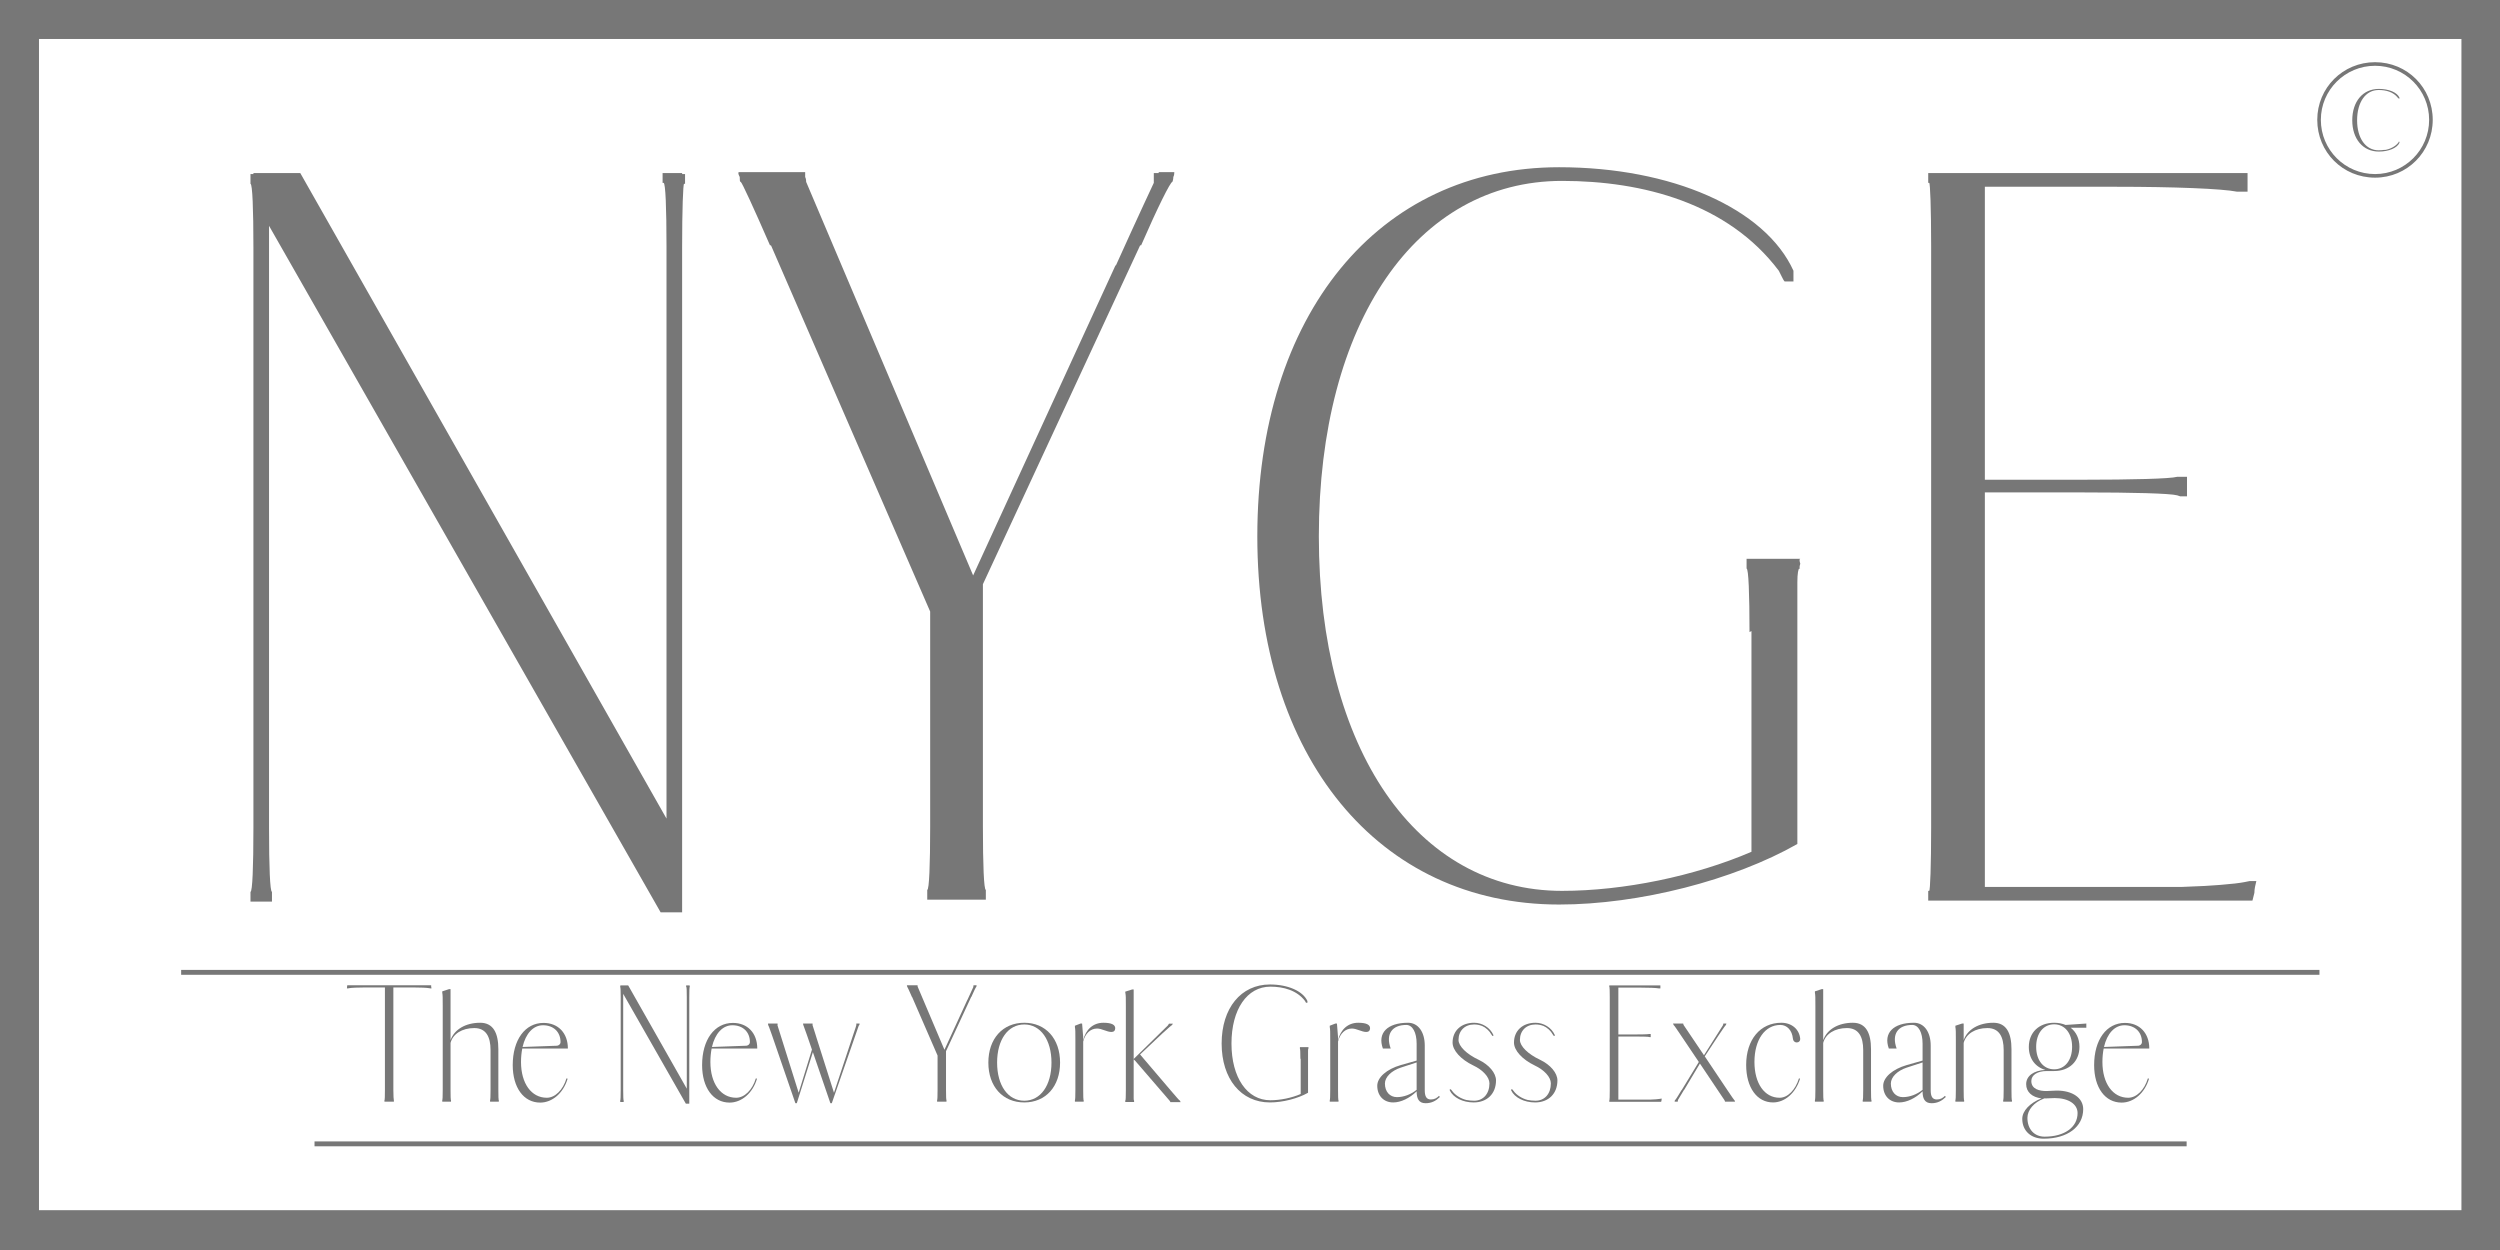<svg xmlns="http://www.w3.org/2000/svg" xmlns:xlink="http://www.w3.org/1999/xlink" width="2000" zoomAndPan="magnify" viewBox="0 0 1500 750" height="1000" preserveAspectRatio="xMidYMid meet" version="1.0"><defs><g/></defs><rect x="-150" width="1800" fill="rgb(100%, 100%, 100%)" y="-75" height="900" fill-opacity="1"/><rect x="-150" width="1800" fill="rgb(100%, 100%, 100%)" y="-75" height="900" fill-opacity="1"/><rect x="-150" width="1800" fill="rgb(100%, 100%, 100%)" y="-75" height="900" fill-opacity="1"/><rect x="-150" width="1800" fill="rgb(100%, 100%, 100%)" y="-75" height="900" fill-opacity="1"/><path fill="rgb(46.669%, 46.669%, 46.669%)" d="M 0 0 L 0 750 L 1500.75 750 L 1500.75 0 L 0 0 M 1476.863 726.109 L 23.391 726.109 L 23.391 23.391 L 1476.863 23.391 L 1476.863 726.109 " fill-opacity="1" fill-rule="nonzero"/><g fill="rgb(46.669%, 46.669%, 46.669%)" fill-opacity="1"><g transform="translate(124.509, 539.79)"><g><path d="M 25.781 -429.492 C 26.953 -429.492 27.539 -414.258 27.539 -391.406 L 27.539 -42.773 C 27.539 -19.922 26.953 -4.688 25.781 -4.688 L 25.781 1.172 L 38.672 1.172 L 38.672 -4.688 C 37.5 -4.688 36.914 -19.922 36.914 -42.773 L 36.914 -404.297 L 271.875 7.617 L 284.766 7.617 L 284.766 -391.406 C 284.766 -414.258 285.352 -429.492 285.938 -429.492 L 286.523 -429.492 L 286.523 -435.352 L 284.766 -435.352 L 284.766 -435.938 L 273.047 -435.938 L 273.047 -430.078 L 273.633 -430.078 C 274.805 -430.078 275.391 -414.844 275.391 -391.992 L 275.391 -48.633 L 55.664 -435.938 L 27.539 -435.938 L 27.539 -435.352 L 25.781 -435.352 Z M 25.781 -429.492 "/></g></g><g transform="translate(428.024, 539.79)"><g><path d="M 16.406 -430.664 C 16.992 -430.664 24.023 -415.43 33.984 -392.578 L 34.57 -392.578 L 130.078 -172.852 L 130.078 -43.945 C 130.078 -21.094 129.492 -5.859 128.32 -5.859 L 128.32 0 L 163.477 0 L 163.477 -5.859 C 162.305 -5.859 161.719 -21.094 161.719 -43.945 L 161.719 -189.258 L 256.055 -392.578 L 256.641 -392.578 C 266.602 -415.43 274.219 -430.664 275.391 -430.664 C 275.391 -430.664 275.977 -431.836 275.977 -433.594 C 276.562 -434.766 276.562 -435.938 276.562 -436.523 L 267.188 -436.523 L 267.188 -435.938 L 264.258 -435.938 L 264.258 -430.078 C 264.258 -430.078 254.883 -410.156 241.406 -380.273 L 241.406 -380.859 L 155.859 -194.531 L 55.664 -430.664 C 55.664 -431.25 55.664 -432.422 55.078 -433.594 L 55.078 -436.523 L 15.234 -436.523 C 14.648 -435.938 15.234 -434.766 15.82 -433.594 C 15.82 -431.836 15.82 -430.664 16.406 -430.664 Z M 16.406 -430.664 "/></g></g><g transform="translate(719.235, 539.79)"><g><path d="M 360.938 -201.562 C 360.352 -203.32 360.352 -204.492 360.938 -204.492 L 328.711 -204.492 L 328.711 -198.633 C 329.883 -198.633 330.469 -183.398 330.469 -160.547 L 331.641 -161.133 L 331.641 -28.711 C 297.656 -14.062 254.883 -5.273 217.969 -5.273 C 130.664 -5.273 72.07 -90.234 72.07 -217.969 C 72.07 -346.289 130.664 -431.25 217.969 -431.25 C 266.602 -431.25 317.578 -417.773 348.047 -377.344 L 349.805 -373.828 C 350.391 -372.656 350.977 -371.484 351.562 -370.898 L 356.836 -370.898 L 356.836 -377.344 C 339.844 -414.844 283.594 -439.453 216.211 -439.453 C 107.812 -439.453 35.156 -350.977 35.156 -217.969 C 35.156 -85.547 107.812 2.93 216.211 2.93 C 264.258 2.93 321.094 -11.719 359.18 -33.398 L 359.18 -190.43 C 359.18 -195.703 359.766 -198.633 360.352 -198.633 L 360.938 -198.633 C 360.352 -198.633 360.352 -199.805 360.938 -201.562 Z M 360.938 -201.562 "/></g></g><g transform="translate(1133.493, 539.79)"><g><path d="M 178.711 -241.992 L 178.711 -253.711 L 172.852 -253.711 C 168.75 -252.539 145.898 -251.953 116.016 -251.953 L 57.422 -251.953 L 57.422 -427.734 L 135.938 -427.734 C 171.094 -427.734 199.805 -426.562 208.594 -424.805 L 215.039 -424.805 L 215.039 -435.938 L 23.438 -435.938 L 23.438 -430.078 L 24.023 -430.078 C 24.609 -430.078 25.195 -414.844 25.195 -391.992 L 25.195 -43.359 C 25.195 -20.508 24.609 -5.273 24.023 -5.273 L 23.438 -5.273 L 23.438 0.586 L 217.969 0.586 L 219.141 -4.102 C 219.141 -6.445 219.727 -8.789 220.312 -11.133 L 216.211 -11.133 L 213.281 -10.547 C 207.422 -9.375 193.359 -8.203 175.195 -7.617 L 57.422 -7.617 L 57.422 -244.336 L 116.016 -244.336 C 145.898 -244.336 168.75 -243.75 172.852 -242.578 L 174.609 -241.992 Z M 178.711 -241.992 "/></g></g></g><path fill="rgb(46.669%, 46.669%, 46.669%)" d="M 1379.312 581.941 L 108.691 581.941 L 108.691 584.875 L 1391.672 584.875 L 1391.672 581.941 L 1379.312 581.941 " fill-opacity="1" fill-rule="nonzero"/><g fill="rgb(46.669%, 46.669%, 46.669%)" fill-opacity="1"><g transform="translate(205.825, 660.996)"><g><path d="M 53.062 -67.969 C 52.969 -68.344 52.969 -68.812 52.875 -69.188 L 52.875 -69.844 L 2.531 -69.844 L 2.438 -69.188 C 2.438 -68.812 2.344 -68.344 2.344 -67.969 L 3.094 -67.969 L 3.469 -68.062 C 4.969 -68.344 9 -68.531 13.5 -68.531 L 25.125 -68.531 L 25.125 -7.031 C 25.125 -3.375 25.031 -0.938 24.938 -0.938 L 24.844 -0.938 L 24.844 0 L 30.469 0 C 30.562 0 30.562 -0.188 30.469 -0.469 C 30.562 -0.75 30.562 -0.938 30.469 -0.938 C 30.375 -0.938 30.188 -3.375 30.188 -7.031 L 30.188 -68.531 L 41.906 -68.531 C 46.406 -68.531 50.344 -68.344 51.844 -68.062 L 52.312 -67.969 Z M 53.062 -67.969 "/></g></g><g transform="translate(261.137, 660.996)"><g><path d="M 38.156 0 L 38.156 -0.938 L 38.062 -0.938 C 37.969 -0.938 37.875 -3.375 37.875 -7.031 L 37.875 -31.5 C 37.875 -41.062 34.875 -47.344 27 -47.344 C 18.188 -47.344 11.438 -43.312 9.188 -36.938 L 9.188 -67.5 L 8.25 -67.5 L 4.219 -66.188 L 4.219 -65.344 C 4.5 -63.844 4.5 -62.531 4.5 -57.469 L 4.5 -7.031 C 4.5 -3.375 4.406 -0.938 4.219 -0.938 L 4.219 0 L 9.469 0 L 9.469 -0.938 L 9.375 -0.938 C 9.281 -0.938 9.188 -3.375 9.188 -7.031 L 9.188 -35.25 C 10.594 -40.688 16.125 -44.156 23.438 -44.156 C 30.469 -44.156 33.188 -38.906 33.188 -31.031 L 33.188 -7.031 C 33.188 -3.375 33.094 -0.938 32.906 -0.938 L 32.906 0 Z M 38.156 0 "/></g></g><g transform="translate(302.95, 660.996)"><g><path d="M 36.938 -13.969 C 34.875 -7.031 30.094 -2.344 25.125 -2.344 C 15.844 -2.344 9.656 -10.969 9.656 -23.812 C 9.656 -26.719 9.938 -29.438 10.406 -31.875 L 37.781 -31.875 C 37.781 -41.156 31.969 -47.25 23.156 -47.25 C 12.094 -47.25 4.688 -37.125 4.688 -21.938 C 4.688 -8.438 11.25 0.562 21.188 0.562 C 28.406 0.562 35.062 -5.156 37.594 -13.688 L 37.594 -13.781 Z M 22.875 -45.844 C 29.156 -45.844 33.375 -41.812 33.375 -35.719 L 33.375 -35.625 C 33.281 -34.5 32.438 -33.75 31.312 -33.562 L 10.594 -32.812 C 12.469 -40.875 16.969 -45.844 22.875 -45.844 Z M 22.875 -45.844 "/></g></g><g transform="translate(345.325, 660.996)"><g/></g><g transform="translate(368.012, 660.996)"><g><path d="M 4.125 -68.719 C 4.312 -68.719 4.406 -66.281 4.406 -62.625 L 4.406 -6.844 C 4.406 -3.188 4.312 -0.75 4.125 -0.75 L 4.125 0.188 L 6.188 0.188 L 6.188 -0.75 C 6 -0.75 5.906 -3.188 5.906 -6.844 L 5.906 -64.688 L 43.5 1.219 L 45.562 1.219 L 45.562 -62.625 C 45.562 -66.281 45.656 -68.719 45.75 -68.719 L 45.844 -68.719 L 45.844 -69.656 L 45.562 -69.656 L 45.562 -69.75 L 43.688 -69.75 L 43.688 -68.812 L 43.781 -68.812 C 43.969 -68.812 44.062 -66.375 44.062 -62.719 L 44.062 -7.781 L 8.906 -69.75 L 4.406 -69.75 L 4.406 -69.656 L 4.125 -69.656 Z M 4.125 -68.719 "/></g></g><g transform="translate(416.575, 660.996)"><g><path d="M 36.938 -13.969 C 34.875 -7.031 30.094 -2.344 25.125 -2.344 C 15.844 -2.344 9.656 -10.969 9.656 -23.812 C 9.656 -26.719 9.938 -29.438 10.406 -31.875 L 37.781 -31.875 C 37.781 -41.156 31.969 -47.25 23.156 -47.25 C 12.094 -47.25 4.688 -37.125 4.688 -21.938 C 4.688 -8.438 11.25 0.562 21.188 0.562 C 28.406 0.562 35.062 -5.156 37.594 -13.688 L 37.594 -13.781 Z M 22.875 -45.844 C 29.156 -45.844 33.375 -41.812 33.375 -35.719 L 33.375 -35.625 C 33.281 -34.5 32.438 -33.75 31.312 -33.562 L 10.594 -32.812 C 12.469 -40.875 16.969 -45.844 22.875 -45.844 Z M 22.875 -45.844 "/></g></g><g transform="translate(458.95, 660.996)"><g><path d="M 1.875 -46.406 C 1.969 -46.125 1.969 -45.938 1.969 -45.938 C 2.062 -45.938 2.438 -45 4.219 -39.938 L 18.281 0.938 L 19.125 0.938 L 28.781 -29.719 L 39.281 0.938 L 40.125 0.938 L 56.25 -45.469 C 56.438 -45.844 56.531 -45.938 56.625 -45.938 L 56.719 -45.938 L 56.719 -46.406 C 56.812 -46.688 56.812 -46.875 56.812 -46.875 L 54.844 -46.875 L 54.844 -45.938 C 54.938 -45.938 54.469 -44.625 52.125 -37.594 L 41.438 -5.344 L 30.75 -39 C 30.656 -39.375 30.562 -39.656 30.469 -39.938 L 28.594 -45.844 L 28.594 -46.875 L 22.875 -46.875 C 22.875 -46.875 22.875 -46.688 22.969 -46.406 L 22.969 -45.938 L 23.062 -45.938 C 23.062 -45.938 23.438 -45 25.219 -39.938 L 28.219 -31.219 L 20.25 -5.344 L 7.5 -45.938 L 7.594 -45.938 L 7.594 -46.875 L 1.875 -46.875 Z M 1.875 -46.406 "/></g></g><g transform="translate(519.044, 660.996)"><g/></g><g transform="translate(541.731, 660.996)"><g><path d="M 2.625 -68.906 C 2.719 -68.906 3.844 -66.469 5.438 -62.812 L 5.531 -62.812 L 20.812 -27.656 L 20.812 -7.031 C 20.812 -3.375 20.719 -0.938 20.531 -0.938 L 20.531 0 L 26.156 0 L 26.156 -0.938 C 25.969 -0.938 25.875 -3.375 25.875 -7.031 L 25.875 -30.281 L 40.969 -62.812 L 41.062 -62.812 C 42.656 -66.469 43.875 -68.906 44.062 -68.906 C 44.062 -68.906 44.156 -69.094 44.156 -69.375 C 44.25 -69.562 44.25 -69.75 44.25 -69.844 L 42.75 -69.844 L 42.75 -69.75 L 42.281 -69.75 L 42.281 -68.812 C 42.281 -68.812 40.781 -65.625 38.625 -60.844 L 38.625 -60.938 L 24.938 -31.125 L 8.906 -68.906 C 8.906 -69 8.906 -69.188 8.812 -69.375 L 8.812 -69.844 L 2.438 -69.844 C 2.344 -69.75 2.438 -69.562 2.531 -69.375 C 2.531 -69.094 2.531 -68.906 2.625 -68.906 Z M 2.625 -68.906 "/></g></g><g transform="translate(588.325, 660.996)"><g><path d="M 26.25 -47.344 C 13.312 -47.344 4.688 -37.781 4.688 -23.438 C 4.688 -9.094 13.312 0.469 26.25 0.469 C 39.094 0.469 47.719 -9.094 47.719 -23.438 C 47.719 -37.781 39.094 -47.344 26.25 -47.344 Z M 26.25 -46.312 C 36 -46.312 42.562 -37.125 42.562 -23.438 C 42.562 -9.75 36 -0.562 26.25 -0.562 C 16.406 -0.562 9.938 -9.75 9.938 -23.438 C 9.938 -37.125 16.406 -46.312 26.25 -46.312 Z M 26.25 -46.312 "/></g></g><g transform="translate(640.731, 660.996)"><g><path d="M 9.469 -0.938 L 9.375 -0.938 C 9.281 -0.938 9.188 -3.375 9.188 -7.031 L 9.188 -36.094 C 10.406 -40.875 13.5 -43.875 17.531 -43.875 C 20.344 -43.875 23.438 -41.812 26.156 -41.812 C 27.562 -41.812 28.406 -42.656 28.406 -44.062 C 28.406 -46.031 26.438 -47.344 21.281 -47.344 C 15.188 -47.344 10.688 -43.312 9.188 -36.844 L 9.188 -38.625 L 8.531 -46.875 L 7.594 -46.875 L 4.219 -45.562 L 4.219 -44.719 C 4.5 -43.219 4.5 -42 4.5 -36.844 L 4.5 -7.031 C 4.5 -3.375 4.406 -0.938 4.219 -0.938 L 4.219 0 L 9.469 0 Z M 9.469 -0.938 "/></g></g><g transform="translate(670.075, 660.996)"><g><path d="M 10.406 -0.281 C 10.312 -0.562 10.312 -0.75 10.406 -0.75 L 10.312 -0.75 C 10.219 -0.75 10.125 -1.219 10.125 -2.062 L 10.125 -25.5 L 10.594 -24.844 L 10.688 -24.938 L 31.781 -0.469 C 31.781 -0.375 31.875 -0.281 31.969 -0.188 C 32.062 0.094 32.156 0.281 32.156 0.281 L 38.344 0.281 C 38.344 0.281 38.25 0.094 38.062 -0.188 C 37.969 -0.469 37.875 -0.656 37.875 -0.656 L 37.781 -0.656 C 37.594 -0.656 35.438 -3.094 32.344 -6.75 L 13.969 -28.312 L 27.188 -40.781 C 30.562 -43.875 32.812 -45.844 33 -45.844 C 33 -45.844 33.188 -46.031 33.375 -46.312 C 33.562 -46.594 33.656 -46.781 33.656 -46.781 L 31.312 -46.781 C 31.312 -46.781 31.219 -46.594 31.031 -46.312 C 30.844 -46.125 30.75 -45.938 30.75 -45.844 L 10.125 -25.594 L 10.125 -67.312 L 9.188 -67.312 L 5.062 -66 C 5.156 -66 5.156 -66 5.062 -65.906 C 5.156 -65.625 5.156 -65.438 5.062 -65.438 L 5.156 -65.156 C 5.438 -63.656 5.438 -62.344 5.438 -57.281 L 5.438 -6.844 C 5.438 -3.188 5.344 -0.75 5.156 -0.75 L 5.062 -0.75 C 5.156 -0.75 5.156 -0.562 5.062 -0.281 C 5.156 0 5.156 0.188 5.062 0.188 L 10.406 0.188 C 10.312 0.188 10.312 0 10.406 -0.281 Z M 10.406 -0.281 "/></g></g><g transform="translate(704.669, 660.996)"><g/></g><g transform="translate(727.356, 660.996)"><g><path d="M 57.75 -32.25 C 57.656 -32.531 57.656 -32.719 57.75 -32.719 L 52.594 -32.719 L 52.594 -31.781 C 52.781 -31.781 52.875 -29.344 52.875 -25.688 L 53.062 -25.781 L 53.062 -4.594 C 47.625 -2.25 40.781 -0.844 34.875 -0.844 C 20.906 -0.844 11.531 -14.438 11.531 -34.875 C 11.531 -55.406 20.906 -69 34.875 -69 C 42.656 -69 50.812 -66.844 55.688 -60.375 L 55.969 -59.812 C 56.062 -59.625 56.156 -59.438 56.25 -59.344 L 57.094 -59.344 L 57.094 -60.375 C 54.375 -66.375 45.375 -70.312 34.594 -70.312 C 17.25 -70.312 5.625 -56.156 5.625 -34.875 C 5.625 -13.688 17.25 0.469 34.594 0.469 C 42.281 0.469 51.375 -1.875 57.469 -5.344 L 57.469 -30.469 C 57.469 -31.312 57.562 -31.781 57.656 -31.781 L 57.75 -31.781 C 57.656 -31.781 57.656 -31.969 57.75 -32.25 Z M 57.75 -32.25 "/></g></g><g transform="translate(793.637, 660.996)"><g><path d="M 9.469 -0.938 L 9.375 -0.938 C 9.281 -0.938 9.188 -3.375 9.188 -7.031 L 9.188 -36.094 C 10.406 -40.875 13.5 -43.875 17.531 -43.875 C 20.344 -43.875 23.438 -41.812 26.156 -41.812 C 27.562 -41.812 28.406 -42.656 28.406 -44.062 C 28.406 -46.031 26.438 -47.344 21.281 -47.344 C 15.188 -47.344 10.688 -43.312 9.188 -36.844 L 9.188 -38.625 L 8.531 -46.875 L 7.594 -46.875 L 4.219 -45.562 L 4.219 -44.719 C 4.5 -43.219 4.5 -42 4.5 -36.844 L 4.5 -7.031 C 4.5 -3.375 4.406 -0.938 4.219 -0.938 L 4.219 0 L 9.469 0 Z M 9.469 -0.938 "/></g></g><g transform="translate(822.981, 660.996)"><g><path d="M 40.406 -3.469 C 39.094 -2.156 37.688 -1.312 35.531 -1.312 C 32.719 -1.312 31.875 -3.469 31.875 -6.844 L 31.875 -33.656 C 31.875 -41.906 27.844 -47.344 21.844 -47.344 C 9.375 -47.344 3.375 -41.156 6.75 -31.875 L 11.438 -31.875 C 8.344 -40.406 12.094 -46.031 20.812 -46.031 C 24.562 -46.031 27 -41.531 27 -34.781 L 27 -24.656 L 17.438 -21.938 C 9 -19.5 3.375 -14.531 3.375 -9.562 C 3.375 -3.562 7.219 0.469 12.938 0.469 C 17.531 0.469 22.781 -2.062 27 -6.188 C 27 -1.969 28.219 0.938 32.344 0.938 C 36.094 0.938 38.625 -0.562 40.969 -2.812 Z M 7.969 -10.875 C 7.969 -14.719 11.812 -18.562 17.531 -20.438 L 27 -23.531 L 27 -7.125 C 23.719 -4.406 19.312 -2.719 15.188 -2.719 C 10.875 -2.719 7.969 -6 7.969 -10.875 Z M 7.969 -10.875 "/></g></g><g transform="translate(865.45, 660.996)"><g><path d="M 29.438 -40.219 C 29.625 -40.031 29.812 -39.75 29.906 -39.469 L 30.562 -39.469 L 30.562 -40.031 C 28.594 -44.438 23.906 -47.344 19.031 -47.344 C 11.25 -47.344 6.094 -42.562 6.094 -35.438 C 6.094 -30.75 11.062 -25.312 18.469 -21.75 C 24.281 -19.031 28.219 -14.719 28.219 -10.969 C 28.219 -4.781 24.562 -0.562 19.031 -0.562 C 17.344 -0.562 15.75 -0.75 14.25 -1.031 C 10.969 -1.875 7.594 -3.938 5.812 -6.469 C 5.531 -6.75 5.344 -7.125 5.062 -7.406 L 4.406 -7.406 L 4.406 -6.75 C 6.469 -2.438 12.188 0.469 18.75 0.469 C 26.812 0.469 32.156 -4.781 32.156 -12.75 C 32.156 -17.156 28.031 -22.125 21.75 -25.125 C 14.531 -28.5 9.656 -33.281 9.656 -37.031 C 9.656 -42.562 13.406 -46.312 19.031 -46.312 C 20.625 -46.312 22.219 -46.031 23.625 -45.469 L 23.719 -45.469 C 25.969 -44.531 28.219 -42.469 29.438 -40.219 Z M 29.438 -40.219 "/></g></g><g transform="translate(902.294, 660.996)"><g><path d="M 29.438 -40.219 C 29.625 -40.031 29.812 -39.75 29.906 -39.469 L 30.562 -39.469 L 30.562 -40.031 C 28.594 -44.438 23.906 -47.344 19.031 -47.344 C 11.25 -47.344 6.094 -42.562 6.094 -35.438 C 6.094 -30.75 11.062 -25.312 18.469 -21.75 C 24.281 -19.031 28.219 -14.719 28.219 -10.969 C 28.219 -4.781 24.562 -0.562 19.031 -0.562 C 17.344 -0.562 15.75 -0.75 14.25 -1.031 C 10.969 -1.875 7.594 -3.938 5.812 -6.469 C 5.531 -6.75 5.344 -7.125 5.062 -7.406 L 4.406 -7.406 L 4.406 -6.75 C 6.469 -2.438 12.188 0.469 18.75 0.469 C 26.812 0.469 32.156 -4.781 32.156 -12.75 C 32.156 -17.156 28.031 -22.125 21.75 -25.125 C 14.531 -28.5 9.656 -33.281 9.656 -37.031 C 9.656 -42.562 13.406 -46.312 19.031 -46.312 C 20.625 -46.312 22.219 -46.031 23.625 -45.469 L 23.719 -45.469 C 25.969 -44.531 28.219 -42.469 29.438 -40.219 Z M 29.438 -40.219 "/></g></g><g transform="translate(939.137, 660.996)"><g/></g><g transform="translate(961.825, 660.996)"><g><path d="M 28.594 -38.719 L 28.594 -40.594 L 27.656 -40.594 C 27 -40.406 23.344 -40.312 18.562 -40.312 L 9.188 -40.312 L 9.188 -68.438 L 21.75 -68.438 C 27.375 -68.438 31.969 -68.25 33.375 -67.969 L 34.406 -67.969 L 34.406 -69.75 L 3.75 -69.75 L 3.75 -68.812 L 3.844 -68.812 C 3.938 -68.812 4.031 -66.375 4.031 -62.719 L 4.031 -6.938 C 4.031 -3.281 3.938 -0.844 3.844 -0.844 L 3.75 -0.844 L 3.75 0.094 L 34.875 0.094 L 35.062 -0.656 C 35.062 -1.031 35.156 -1.406 35.25 -1.781 L 34.594 -1.781 L 34.125 -1.688 C 33.188 -1.5 30.938 -1.312 28.031 -1.219 L 9.188 -1.219 L 9.188 -39.094 L 18.562 -39.094 C 23.344 -39.094 27 -39 27.656 -38.812 L 27.938 -38.719 Z M 28.594 -38.719 "/></g></g><g transform="translate(1000.544, 660.996)"><g><path d="M 9.844 -7.031 L 9.938 -7.031 L 19.406 -22.875 L 32.906 -2.719 C 33.656 -1.594 34.125 -0.938 34.125 -0.938 C 34.125 -0.938 34.219 -0.75 34.312 -0.469 C 34.406 -0.188 34.5 0 34.5 0 L 40.5 0 C 40.5 0 40.406 -0.188 40.312 -0.469 C 40.219 -0.75 40.125 -0.938 40.125 -0.938 L 40.031 -0.938 C 39.938 -0.938 38.25 -3.375 35.812 -7.031 L 22.312 -27.188 L 30.656 -39.844 C 33.094 -43.5 34.781 -45.938 34.969 -45.938 C 34.969 -45.938 35.062 -46.125 35.156 -46.406 C 35.25 -46.688 35.344 -46.875 35.25 -46.875 L 33.469 -46.875 C 33.469 -46.875 33.469 -46.688 33.375 -46.406 C 33.281 -46.219 33.281 -46.031 33.281 -45.938 L 21.844 -27.844 L 9.656 -45.938 C 9.656 -46.031 9.562 -46.219 9.469 -46.406 C 9.375 -46.688 9.375 -46.875 9.375 -46.875 L 3.281 -46.875 C 3.281 -46.875 3.281 -46.688 3.469 -46.406 C 3.562 -46.125 3.656 -45.938 3.656 -45.938 C 3.844 -45.938 5.531 -43.5 7.969 -39.844 L 18.75 -23.812 L 8.531 -7.031 L 8.438 -7.031 C 6.281 -3.375 4.688 -0.938 4.5 -0.938 L 4.406 -0.938 C 4.406 -0.938 4.406 -0.75 4.312 -0.469 C 4.219 -0.188 4.219 0 4.219 0 L 6.094 0 C 6.094 0 6.094 -0.188 6.188 -0.469 L 6.188 -0.938 C 6.188 -0.938 7.688 -3.375 9.844 -7.031 Z M 9.844 -7.031 "/></g></g><g transform="translate(1043.012, 660.996)"><g><path d="M 9.656 -23.812 C 9.656 -37.125 15.938 -46.031 25.219 -46.031 C 29.25 -46.031 32.25 -42.75 32.719 -37.875 C 32.812 -36.469 33.75 -35.531 35.062 -35.531 C 36.281 -35.531 37.125 -36.375 37.125 -37.594 C 36.656 -43.406 32.062 -47.344 25.781 -47.344 C 13.125 -47.344 4.688 -37.219 4.688 -22.031 C 4.688 -8.531 11.156 0.469 20.812 0.469 C 27.938 0.469 34.406 -5.25 37.031 -13.781 L 36.375 -13.969 C 34.219 -7.031 29.625 -2.344 24.75 -2.344 C 15.656 -2.344 9.656 -10.969 9.656 -23.812 Z M 9.656 -23.812 "/></g></g><g transform="translate(1084.731, 660.996)"><g><path d="M 38.156 0 L 38.156 -0.938 L 38.062 -0.938 C 37.969 -0.938 37.875 -3.375 37.875 -7.031 L 37.875 -31.5 C 37.875 -41.062 34.875 -47.344 27 -47.344 C 18.188 -47.344 11.438 -43.312 9.188 -36.938 L 9.188 -67.5 L 8.25 -67.5 L 4.219 -66.188 L 4.219 -65.344 C 4.5 -63.844 4.5 -62.531 4.5 -57.469 L 4.5 -7.031 C 4.5 -3.375 4.406 -0.938 4.219 -0.938 L 4.219 0 L 9.469 0 L 9.469 -0.938 L 9.375 -0.938 C 9.281 -0.938 9.188 -3.375 9.188 -7.031 L 9.188 -35.25 C 10.594 -40.688 16.125 -44.156 23.438 -44.156 C 30.469 -44.156 33.188 -38.906 33.188 -31.031 L 33.188 -7.031 C 33.188 -3.375 33.094 -0.938 32.906 -0.938 L 32.906 0 Z M 38.156 0 "/></g></g><g transform="translate(1126.544, 660.996)"><g><path d="M 40.406 -3.469 C 39.094 -2.156 37.688 -1.312 35.531 -1.312 C 32.719 -1.312 31.875 -3.469 31.875 -6.844 L 31.875 -33.656 C 31.875 -41.906 27.844 -47.344 21.844 -47.344 C 9.375 -47.344 3.375 -41.156 6.75 -31.875 L 11.438 -31.875 C 8.344 -40.406 12.094 -46.031 20.812 -46.031 C 24.562 -46.031 27 -41.531 27 -34.781 L 27 -24.656 L 17.438 -21.938 C 9 -19.5 3.375 -14.531 3.375 -9.562 C 3.375 -3.562 7.219 0.469 12.938 0.469 C 17.531 0.469 22.781 -2.062 27 -6.188 C 27 -1.969 28.219 0.938 32.344 0.938 C 36.094 0.938 38.625 -0.562 40.969 -2.812 Z M 7.969 -10.875 C 7.969 -14.719 11.812 -18.562 17.531 -20.438 L 27 -23.531 L 27 -7.125 C 23.719 -4.406 19.312 -2.719 15.188 -2.719 C 10.875 -2.719 7.969 -6 7.969 -10.875 Z M 7.969 -10.875 "/></g></g><g transform="translate(1169.012, 660.996)"><g><path d="M 38.156 -0.938 L 38.062 -0.938 C 37.969 -0.938 37.875 -3.375 37.875 -7.031 L 37.875 -31.5 C 37.875 -41.062 34.875 -47.344 27 -47.344 C 18.188 -47.344 11.438 -43.312 9.188 -36.938 L 9.188 -46.875 L 8.25 -46.875 L 4.219 -45.562 L 4.219 -44.719 C 4.5 -43.219 4.5 -42 4.5 -36.844 L 4.5 -7.031 C 4.5 -3.375 4.406 -0.938 4.219 -0.938 L 4.219 0 L 9.469 0 L 9.469 -0.938 L 9.375 -0.938 C 9.281 -0.938 9.188 -3.375 9.188 -7.031 L 9.188 -35.25 C 10.594 -40.688 16.125 -44.156 23.438 -44.156 C 30.469 -44.156 33.188 -38.906 33.188 -31.031 L 33.188 -7.031 C 33.188 -3.375 33.094 -0.938 32.906 -0.938 L 32.906 0 L 38.156 0 Z M 38.156 -0.938 "/></g></g><g transform="translate(1210.825, 660.996)"><g><path d="M 4.875 -10.5 C 4.875 -5.812 8.438 -2.625 14.062 -1.969 C 7.125 0.75 2.531 5.531 2.531 10.312 C 2.531 17.438 7.688 22.219 15.375 22.219 C 29.625 22.219 39.094 15.094 39.094 4.5 C 39.094 -2.156 32.812 -6.656 23.25 -6.656 L 16.969 -6.375 C 13.031 -6.375 7.969 -7.406 7.969 -12.375 C 7.969 -16.031 11.719 -18.375 17.25 -18.375 L 21.656 -18.375 C 30.75 -18.375 36.844 -24.188 36.844 -32.906 C 36.844 -37.781 34.875 -41.812 31.594 -44.344 L 40.969 -44.344 L 40.969 -46.875 L 28.5 -46.031 C 26.531 -46.875 24.188 -47.344 21.656 -47.344 C 12.562 -47.344 6.469 -41.531 6.469 -32.812 C 6.469 -25.875 10.312 -20.812 16.406 -19.031 C 9.469 -18.75 4.875 -15.469 4.875 -10.5 Z M 5.625 9.75 C 5.625 4.969 9.562 0.375 15.562 -1.875 L 15.656 -1.969 L 17.156 -1.969 L 22.031 -2.156 C 30.281 -2.156 35.719 1.5 35.719 6.844 C 35.719 15.375 27.844 21 15.938 21 C 9.75 21 5.625 16.5 5.625 9.75 Z M 21.656 -46.406 C 28.125 -46.406 32.438 -40.969 32.438 -32.906 C 32.438 -24.844 28.125 -19.406 21.656 -19.406 C 15.188 -19.406 10.875 -24.844 10.875 -32.906 C 10.875 -40.969 15.188 -46.406 21.656 -46.406 Z M 21.656 -46.406 "/></g></g><g transform="translate(1251.794, 660.996)"><g><path d="M 36.938 -13.969 C 34.875 -7.031 30.094 -2.344 25.125 -2.344 C 15.844 -2.344 9.656 -10.969 9.656 -23.812 C 9.656 -26.719 9.938 -29.438 10.406 -31.875 L 37.781 -31.875 C 37.781 -41.156 31.969 -47.25 23.156 -47.25 C 12.094 -47.25 4.688 -37.125 4.688 -21.938 C 4.688 -8.438 11.25 0.562 21.188 0.562 C 28.406 0.562 35.062 -5.156 37.594 -13.688 L 37.594 -13.781 Z M 22.875 -45.844 C 29.156 -45.844 33.375 -41.812 33.375 -35.719 L 33.375 -35.625 C 33.281 -34.5 32.438 -33.75 31.312 -33.562 L 10.594 -32.812 C 12.469 -40.875 16.969 -45.844 22.875 -45.844 Z M 22.875 -45.844 "/></g></g></g><path fill="rgb(46.669%, 46.669%, 46.669%)" d="M 1299.625 684.848 L 188.715 684.848 L 188.715 687.781 L 1311.98 687.781 L 1311.98 684.848 L 1299.625 684.848 " fill-opacity="1" fill-rule="nonzero"/><g fill="rgb(46.669%, 46.669%, 46.669%)" fill-opacity="1"><g transform="translate(1380.417, 106.875)"><g><path d="M 44.625 -0.281 C 63.844 -0.281 79.219 -15.75 79.219 -34.969 C 79.219 -54.188 63.938 -69.562 44.625 -69.562 C 25.312 -69.562 9.938 -54.188 9.938 -34.969 C 9.938 -15.656 25.219 -0.281 44.625 -0.281 Z M 44.625 -2.438 C 26.625 -2.438 12.094 -16.969 12.094 -34.969 C 12.094 -52.875 26.625 -67.406 44.625 -67.406 C 62.531 -67.406 77.062 -52.875 77.062 -34.969 C 77.062 -16.969 62.531 -2.438 44.625 -2.438 Z M 30.938 -34.688 C 30.938 -23.531 37.312 -15.938 46.875 -15.938 C 52.875 -15.938 57.844 -18.094 59.25 -21.188 L 59.25 -21.844 L 58.781 -21.844 C 58.781 -21.656 58.688 -21.562 58.688 -21.469 L 58.688 -21.375 C 58.594 -21.281 58.594 -21.281 58.5 -21.188 C 56.812 -19.031 53.625 -17.344 50.438 -16.875 L 50.25 -16.969 C 49.125 -16.781 48 -16.688 46.781 -16.688 C 39 -16.688 33.844 -23.906 33.844 -34.688 C 33.844 -45.656 39 -52.875 46.781 -52.875 C 51.094 -52.875 55.594 -51.75 58.312 -48.188 C 58.312 -48.188 58.5 -48.094 58.594 -48 C 58.688 -47.906 58.781 -47.719 58.781 -47.719 L 59.25 -47.719 L 59.25 -48.281 C 57.844 -51.469 52.875 -53.531 46.875 -53.531 C 37.312 -53.531 30.938 -46.031 30.938 -34.688 Z M 30.938 -34.688 "/></g></g></g></svg>